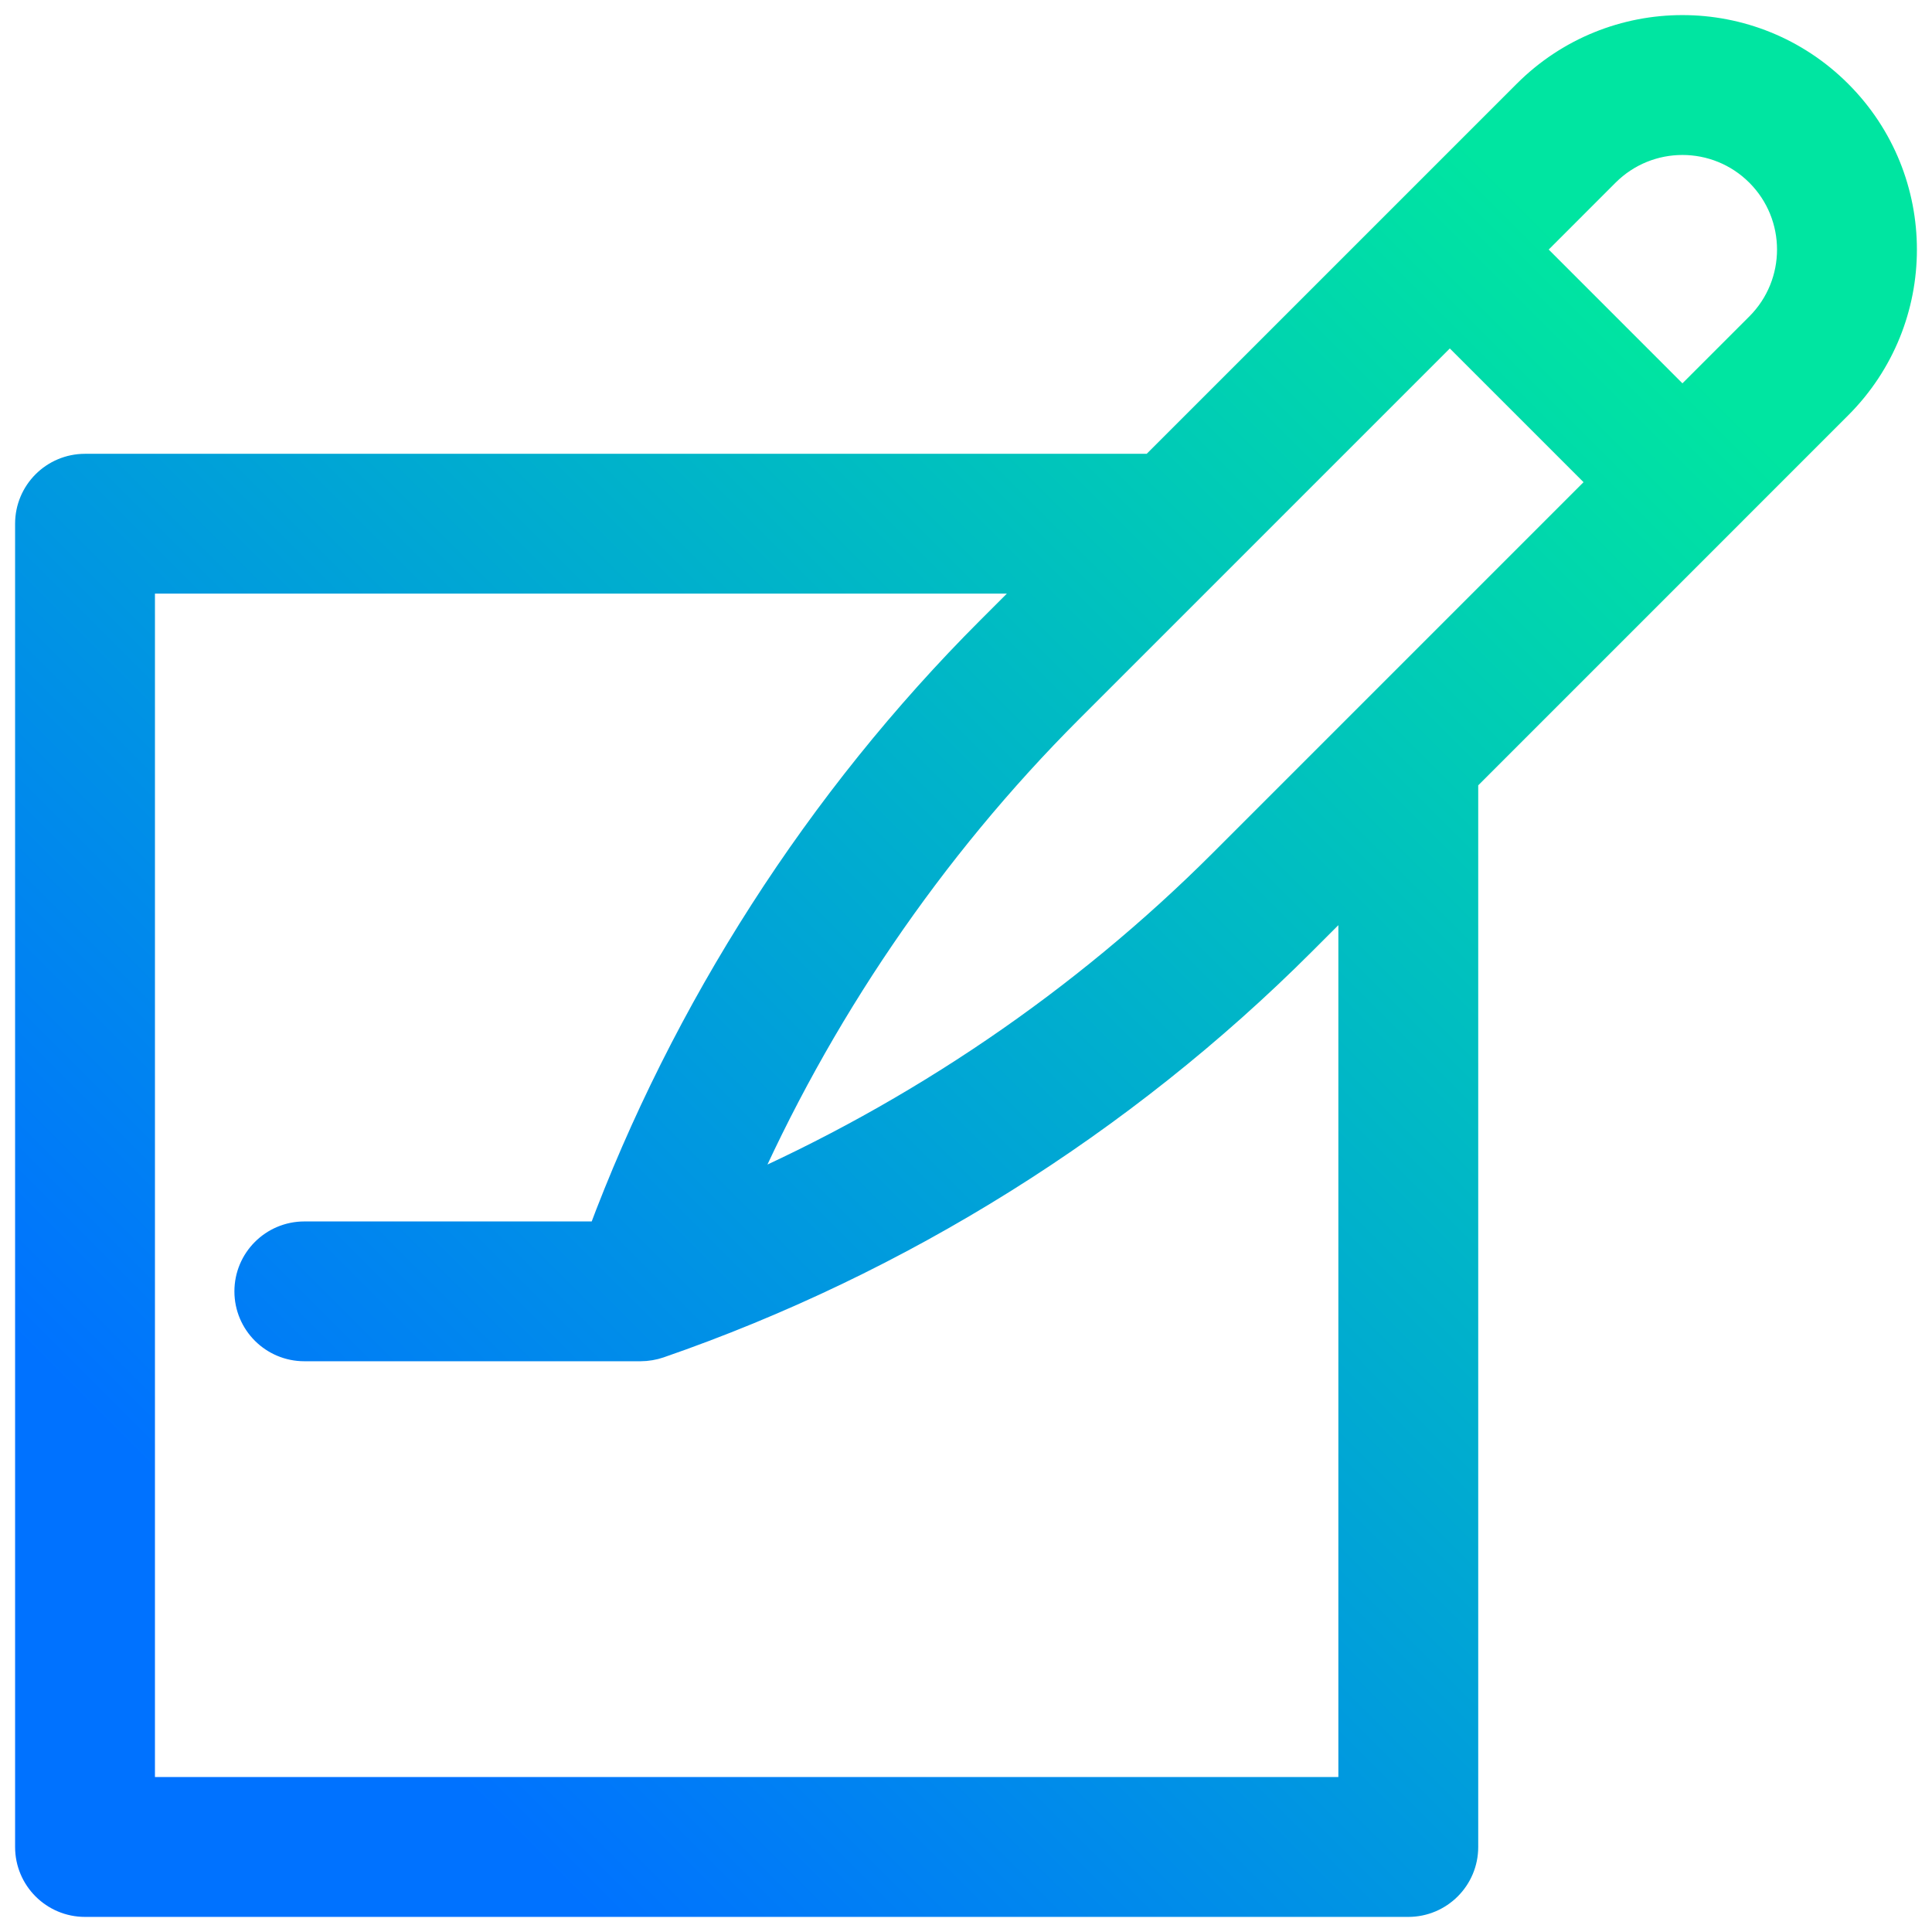 <svg width="64" height="64" viewBox="0 0 64 64" fill="none" xmlns="http://www.w3.org/2000/svg">
<path d="M60.87 3.13C58.031 0.29 53.435 0.29 50.596 3.13C49.202 4.523 39.542 14.183 38.193 15.533H2.816C1.813 15.533 1 16.346 1 17.349V61.184C1 62.187 1.813 63 2.816 63H46.651C47.654 63 48.468 62.187 48.468 61.184V25.808C49.791 24.484 59.498 14.777 60.87 13.405C63.71 10.565 63.71 5.969 60.87 3.13ZM44.835 59.367H4.633V19.165H34.56L32.828 20.897C27.174 26.551 22.739 33.466 19.946 40.962H10.082C9.079 40.962 8.265 41.775 8.265 42.778C8.265 43.781 9.079 44.593 10.082 44.593H21.221H21.222C21.423 44.593 21.643 44.554 21.816 44.494C29.782 41.739 37.143 37.132 43.103 31.172L44.835 29.44V59.367ZM40.534 28.603C35.92 33.217 30.408 36.964 24.421 39.579C27.036 33.592 30.783 28.08 35.397 23.466L48.027 10.836L53.164 15.973C51.85 17.287 41.785 27.353 40.534 28.603ZM58.302 10.836L55.733 13.405L50.596 8.267L53.164 5.698C54.584 4.279 56.882 4.279 58.302 5.698C59.721 7.118 59.721 9.416 58.302 10.836Z" fill="url(#paint0_linear)" stroke="url(#paint1_linear)"/>
<defs>
<linearGradient id="paint0_linear" x1="10.08" y1="53.92" x2="53.92" y2="10.08" gradientUnits="userSpaceOnUse">
<stop stop-color="#0072FF"/>
<stop offset="1" stop-color="#00E5A1"/>
</linearGradient>
<linearGradient id="paint1_linear" x1="10.08" y1="53.92" x2="53.92" y2="10.08" gradientUnits="userSpaceOnUse">
<stop stop-color="#0072FF"/>
<stop offset="1" stop-color="#00E5A1"/>
</linearGradient>
</defs>
</svg>
